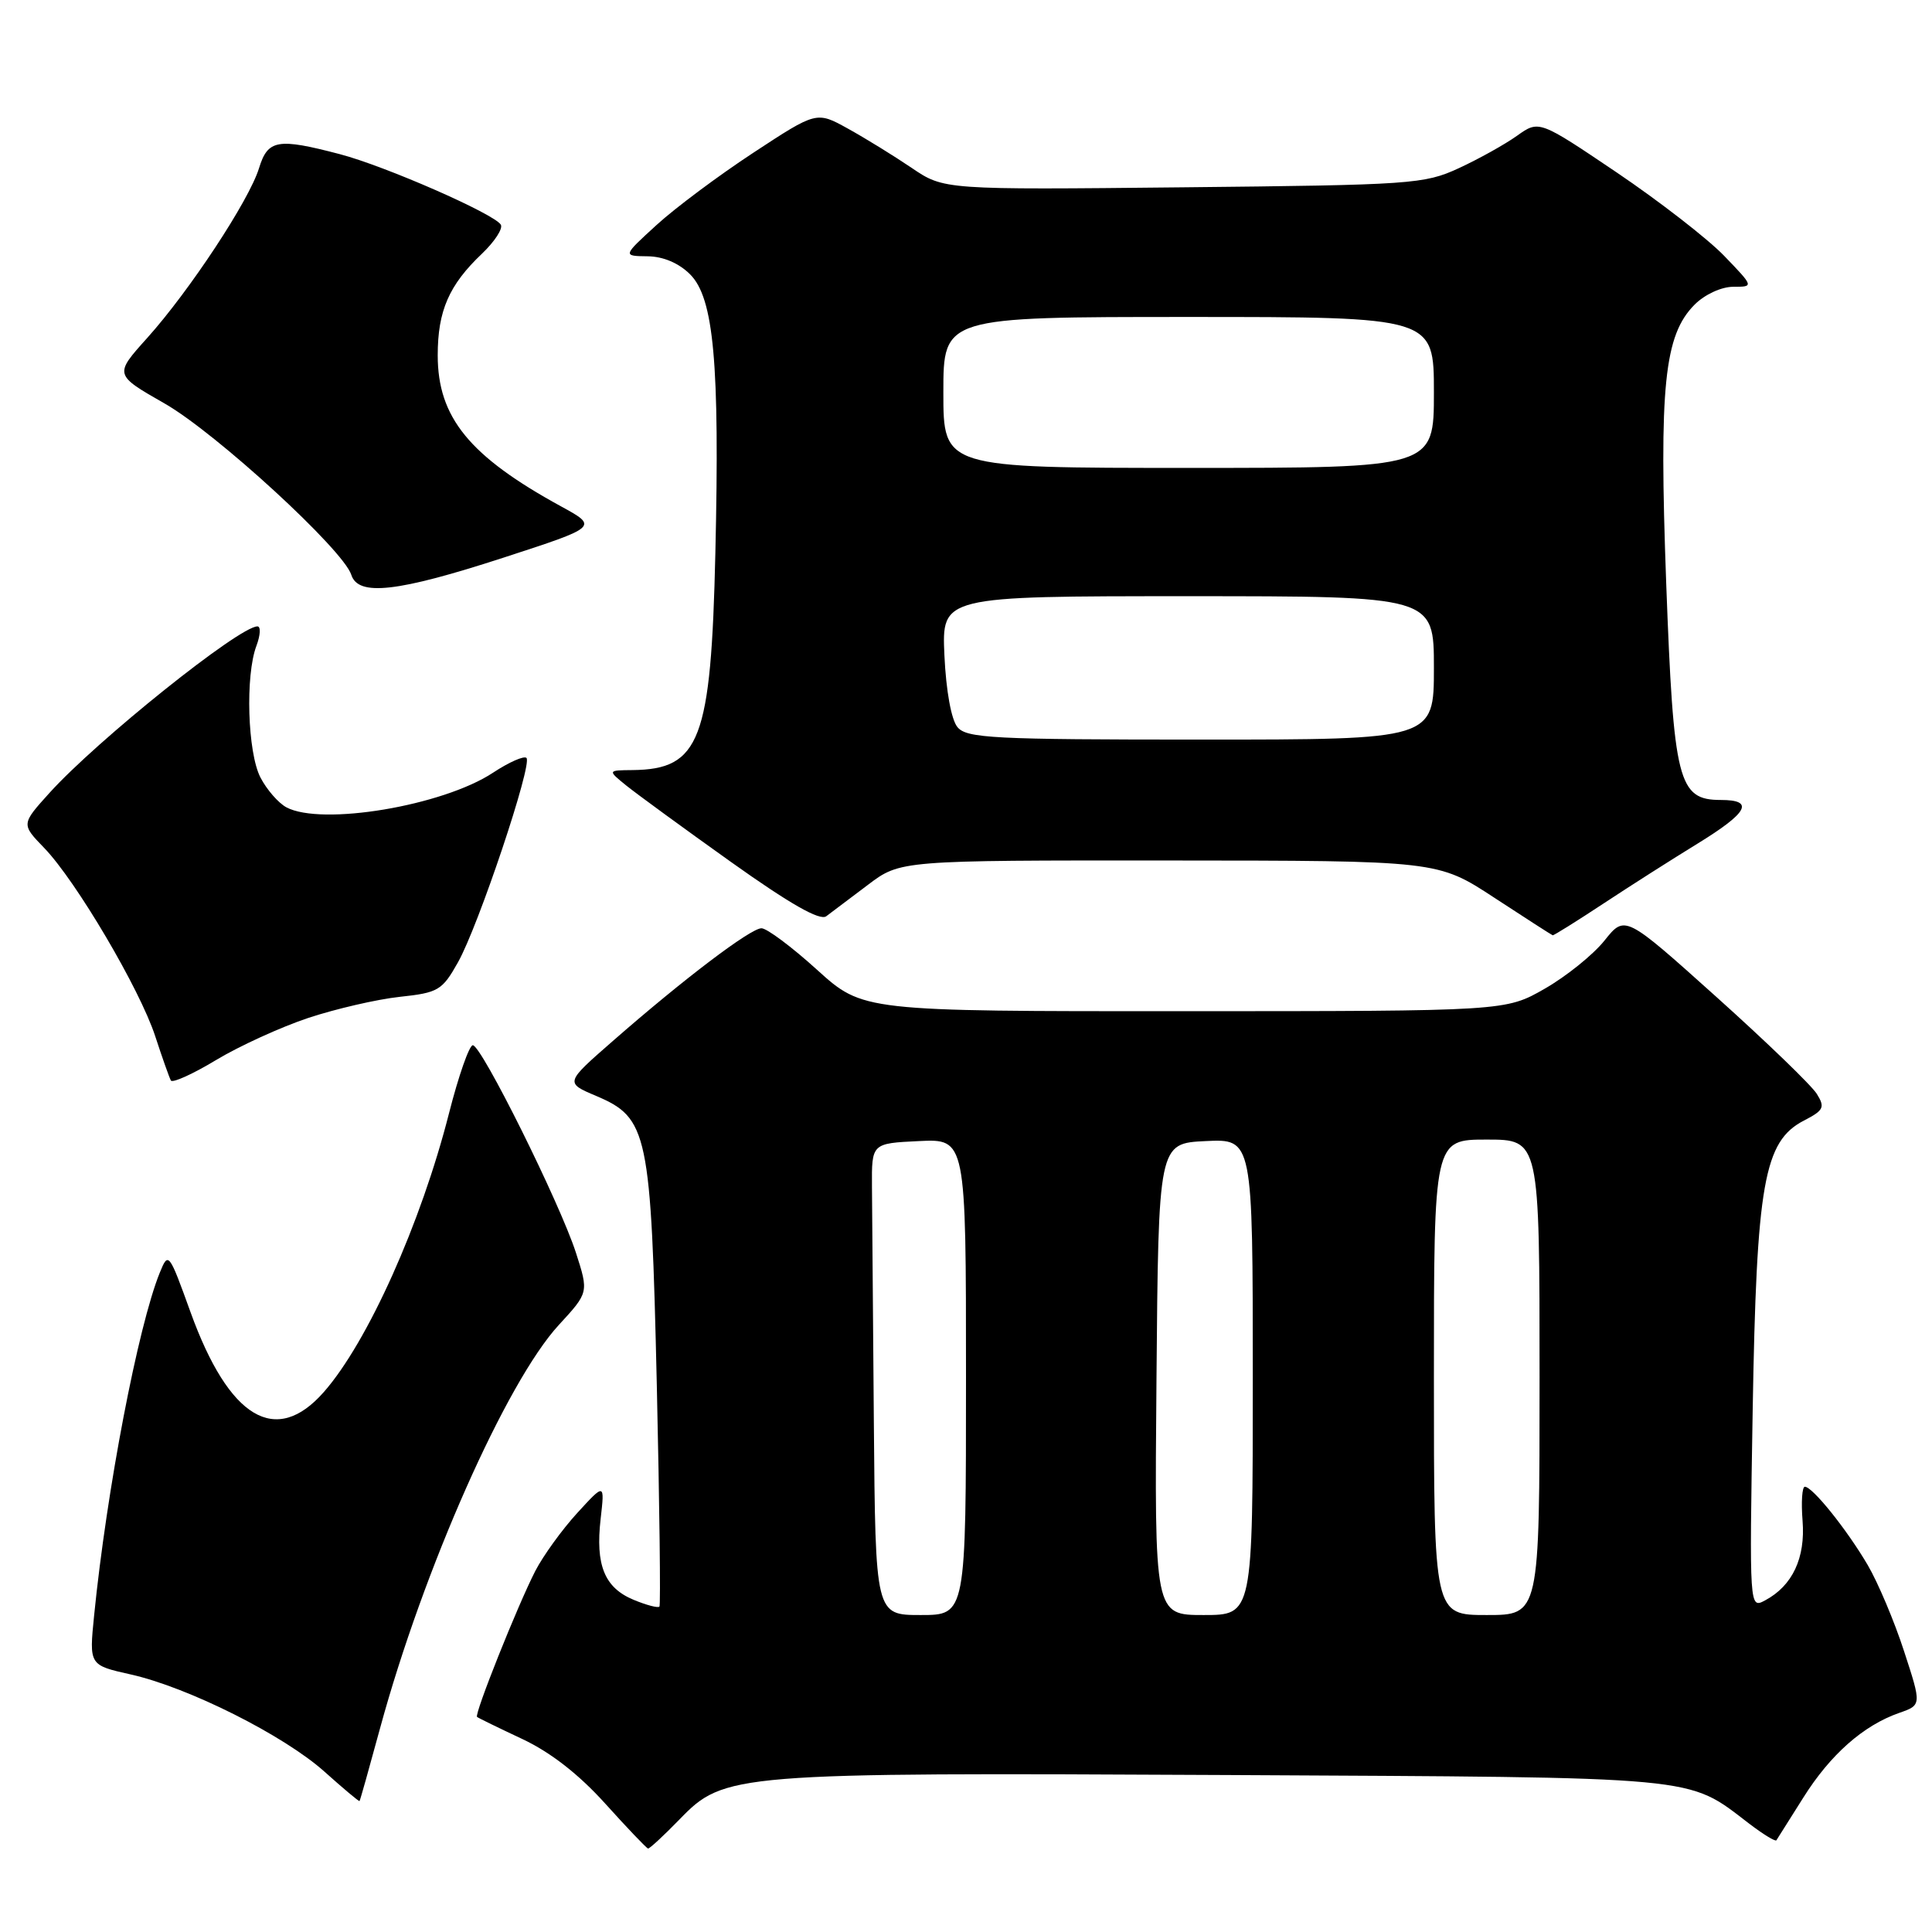 <?xml version="1.0" encoding="UTF-8" standalone="no"?>
<!DOCTYPE svg PUBLIC "-//W3C//DTD SVG 1.1//EN" "http://www.w3.org/Graphics/SVG/1.1/DTD/svg11.dtd" >
<svg xmlns="http://www.w3.org/2000/svg" xmlns:xlink="http://www.w3.org/1999/xlink" version="1.1" viewBox="0 0 256 256">
 <g >
 <path fill="currentColor"
d=" M 90.03 241.09 C 95.98 234.95 97.03 234.87 162.63 235.20 C 226.07 235.53 223.44 235.28 231.76 241.63 C 233.62 243.05 235.24 244.04 235.38 243.85 C 235.51 243.66 237.12 241.11 238.95 238.19 C 242.53 232.49 246.90 228.63 251.65 226.97 C 254.63 225.93 254.63 225.93 252.29 218.77 C 251.01 214.82 248.84 209.70 247.49 207.39 C 244.72 202.67 240.17 197.00 239.15 197.00 C 238.79 197.00 238.65 199.03 238.85 201.52 C 239.24 206.44 237.51 210.12 233.90 212.05 C 231.80 213.18 231.80 213.18 232.24 186.84 C 232.75 156.75 233.73 151.23 239.03 148.48 C 241.65 147.13 241.85 146.73 240.74 144.95 C 240.06 143.84 234.06 138.05 227.41 132.08 C 215.32 121.23 215.32 121.23 212.61 124.62 C 211.12 126.49 207.56 129.36 204.70 131.00 C 199.50 133.98 199.50 133.98 156.92 133.99 C 114.34 134.00 114.34 134.00 108.26 128.50 C 104.92 125.47 101.61 123.00 100.90 123.00 C 99.46 123.00 90.59 129.72 81.19 137.95 C 74.87 143.47 74.87 143.47 78.98 145.21 C 85.86 148.13 86.26 150.00 87.03 183.50 C 87.39 199.45 87.55 212.67 87.38 212.88 C 87.21 213.10 85.66 212.69 83.95 211.98 C 80.10 210.38 78.88 207.39 79.59 201.24 C 80.13 196.50 80.13 196.50 76.47 200.50 C 74.46 202.70 71.97 206.15 70.93 208.16 C 68.58 212.74 62.82 227.17 63.21 227.50 C 63.37 227.64 66.06 228.95 69.19 230.42 C 72.94 232.18 76.68 235.09 80.19 238.98 C 83.11 242.22 85.67 244.90 85.87 244.94 C 86.07 244.97 87.94 243.24 90.03 241.09 Z  M 50.36 229.00 C 56.10 207.92 67.10 183.11 74.05 175.56 C 78.01 171.26 78.01 171.26 76.31 165.98 C 74.17 159.38 63.80 138.50 62.65 138.50 C 62.18 138.50 60.76 142.55 59.50 147.50 C 55.78 162.11 48.72 177.84 42.91 184.45 C 36.55 191.69 30.35 187.98 25.25 173.88 C 22.38 165.93 22.31 165.84 21.17 168.64 C 18.29 175.75 14.14 197.38 12.47 214.07 C 11.81 220.64 11.81 220.64 17.31 221.87 C 24.95 223.58 37.62 229.94 43.00 234.76 C 45.48 236.98 47.56 238.73 47.64 238.65 C 47.72 238.57 48.94 234.22 50.36 229.00 Z  M 40.85 134.88 C 44.48 133.68 49.92 132.42 52.94 132.09 C 58.08 131.54 58.59 131.24 60.69 127.50 C 63.40 122.68 70.58 101.25 69.76 100.43 C 69.44 100.11 67.45 100.99 65.34 102.38 C 58.68 106.78 42.61 109.47 37.94 106.97 C 36.89 106.40 35.34 104.63 34.51 103.02 C 32.80 99.72 32.49 89.48 33.98 85.57 C 34.51 84.15 34.57 83.00 34.11 83.00 C 31.70 83.00 12.87 98.08 6.56 105.06 C 2.81 109.21 2.81 109.21 5.86 112.36 C 10.07 116.72 18.53 131.06 20.57 137.31 C 21.50 140.16 22.44 142.80 22.64 143.17 C 22.85 143.54 25.55 142.32 28.63 140.46 C 31.72 138.60 37.22 136.09 40.85 134.88 Z  M 212.43 119.75 C 215.97 117.41 221.60 113.83 224.94 111.78 C 231.63 107.67 232.53 106.00 228.02 106.00 C 222.36 106.00 221.76 103.61 220.78 77.27 C 219.82 51.14 220.51 44.40 224.56 40.35 C 225.89 39.02 228.10 38.00 229.66 38.00 C 232.41 38.00 232.41 38.00 228.45 33.89 C 226.28 31.64 219.87 26.67 214.22 22.85 C 203.93 15.91 203.93 15.91 201.01 17.99 C 199.40 19.14 195.93 21.07 193.29 22.29 C 188.72 24.40 187.04 24.51 156.79 24.82 C 125.08 25.15 125.08 25.15 120.79 22.24 C 118.43 20.64 114.63 18.30 112.35 17.04 C 108.20 14.74 108.20 14.74 99.85 20.22 C 95.26 23.23 89.47 27.55 87.00 29.81 C 82.50 33.92 82.50 33.92 85.80 33.96 C 87.88 33.98 89.95 34.86 91.45 36.36 C 94.59 39.50 95.37 48.16 94.79 73.26 C 94.22 98.11 92.76 101.94 83.82 102.04 C 80.50 102.07 80.50 102.07 83.00 104.10 C 84.38 105.21 90.62 109.77 96.88 114.23 C 104.66 119.77 108.64 122.04 109.48 121.41 C 110.15 120.91 112.64 119.04 115.00 117.25 C 119.30 114.00 119.30 114.00 154.90 114.02 C 190.50 114.04 190.50 114.04 198.00 118.95 C 202.12 121.65 205.61 123.89 205.74 123.93 C 205.87 123.97 208.88 122.09 212.43 119.75 Z  M 66.69 73.90 C 79.29 69.80 79.29 69.80 74.31 67.08 C 62.20 60.45 58.00 55.31 58.00 47.08 C 58.00 41.19 59.49 37.76 63.88 33.60 C 65.55 32.00 66.67 30.28 66.36 29.77 C 65.46 28.32 51.06 22.01 45.04 20.43 C 36.77 18.26 35.49 18.49 34.32 22.29 C 33.02 26.54 25.09 38.57 19.49 44.80 C 15.13 49.65 15.13 49.65 21.82 53.47 C 28.63 57.37 45.50 72.85 46.55 76.17 C 47.47 79.05 52.66 78.46 66.69 73.90 Z  M 115.79 188.50 C 115.67 174.47 115.56 160.41 115.54 157.25 C 115.50 151.50 115.50 151.50 121.75 151.20 C 128.00 150.90 128.00 150.90 128.00 182.45 C 128.00 214.00 128.00 214.00 122.00 214.00 C 116.00 214.00 116.00 214.00 115.79 188.50 Z  M 153.24 182.75 C 153.50 151.50 153.50 151.50 159.75 151.20 C 166.00 150.90 166.00 150.90 166.00 182.45 C 166.00 214.00 166.00 214.00 159.49 214.00 C 152.97 214.00 152.97 214.00 153.24 182.75 Z  M 190.00 182.50 C 190.00 151.00 190.00 151.00 197.00 151.00 C 204.00 151.00 204.00 151.00 204.00 182.50 C 204.00 214.00 204.00 214.00 197.00 214.00 C 190.00 214.00 190.00 214.00 190.00 182.50 Z  M 126.87 96.35 C 126.05 95.36 125.36 91.54 125.14 86.85 C 124.79 79.00 124.79 79.00 157.39 79.00 C 190.00 79.00 190.00 79.00 190.00 88.50 C 190.00 98.00 190.00 98.00 159.12 98.00 C 131.62 98.00 128.09 97.82 126.87 96.35 Z  M 125.00 52.00 C 125.00 42.00 125.00 42.00 157.50 42.00 C 190.00 42.00 190.00 42.00 190.00 52.00 C 190.00 62.00 190.00 62.00 157.50 62.00 C 125.00 62.00 125.00 62.00 125.00 52.00 Z "/>
</g>
</svg>